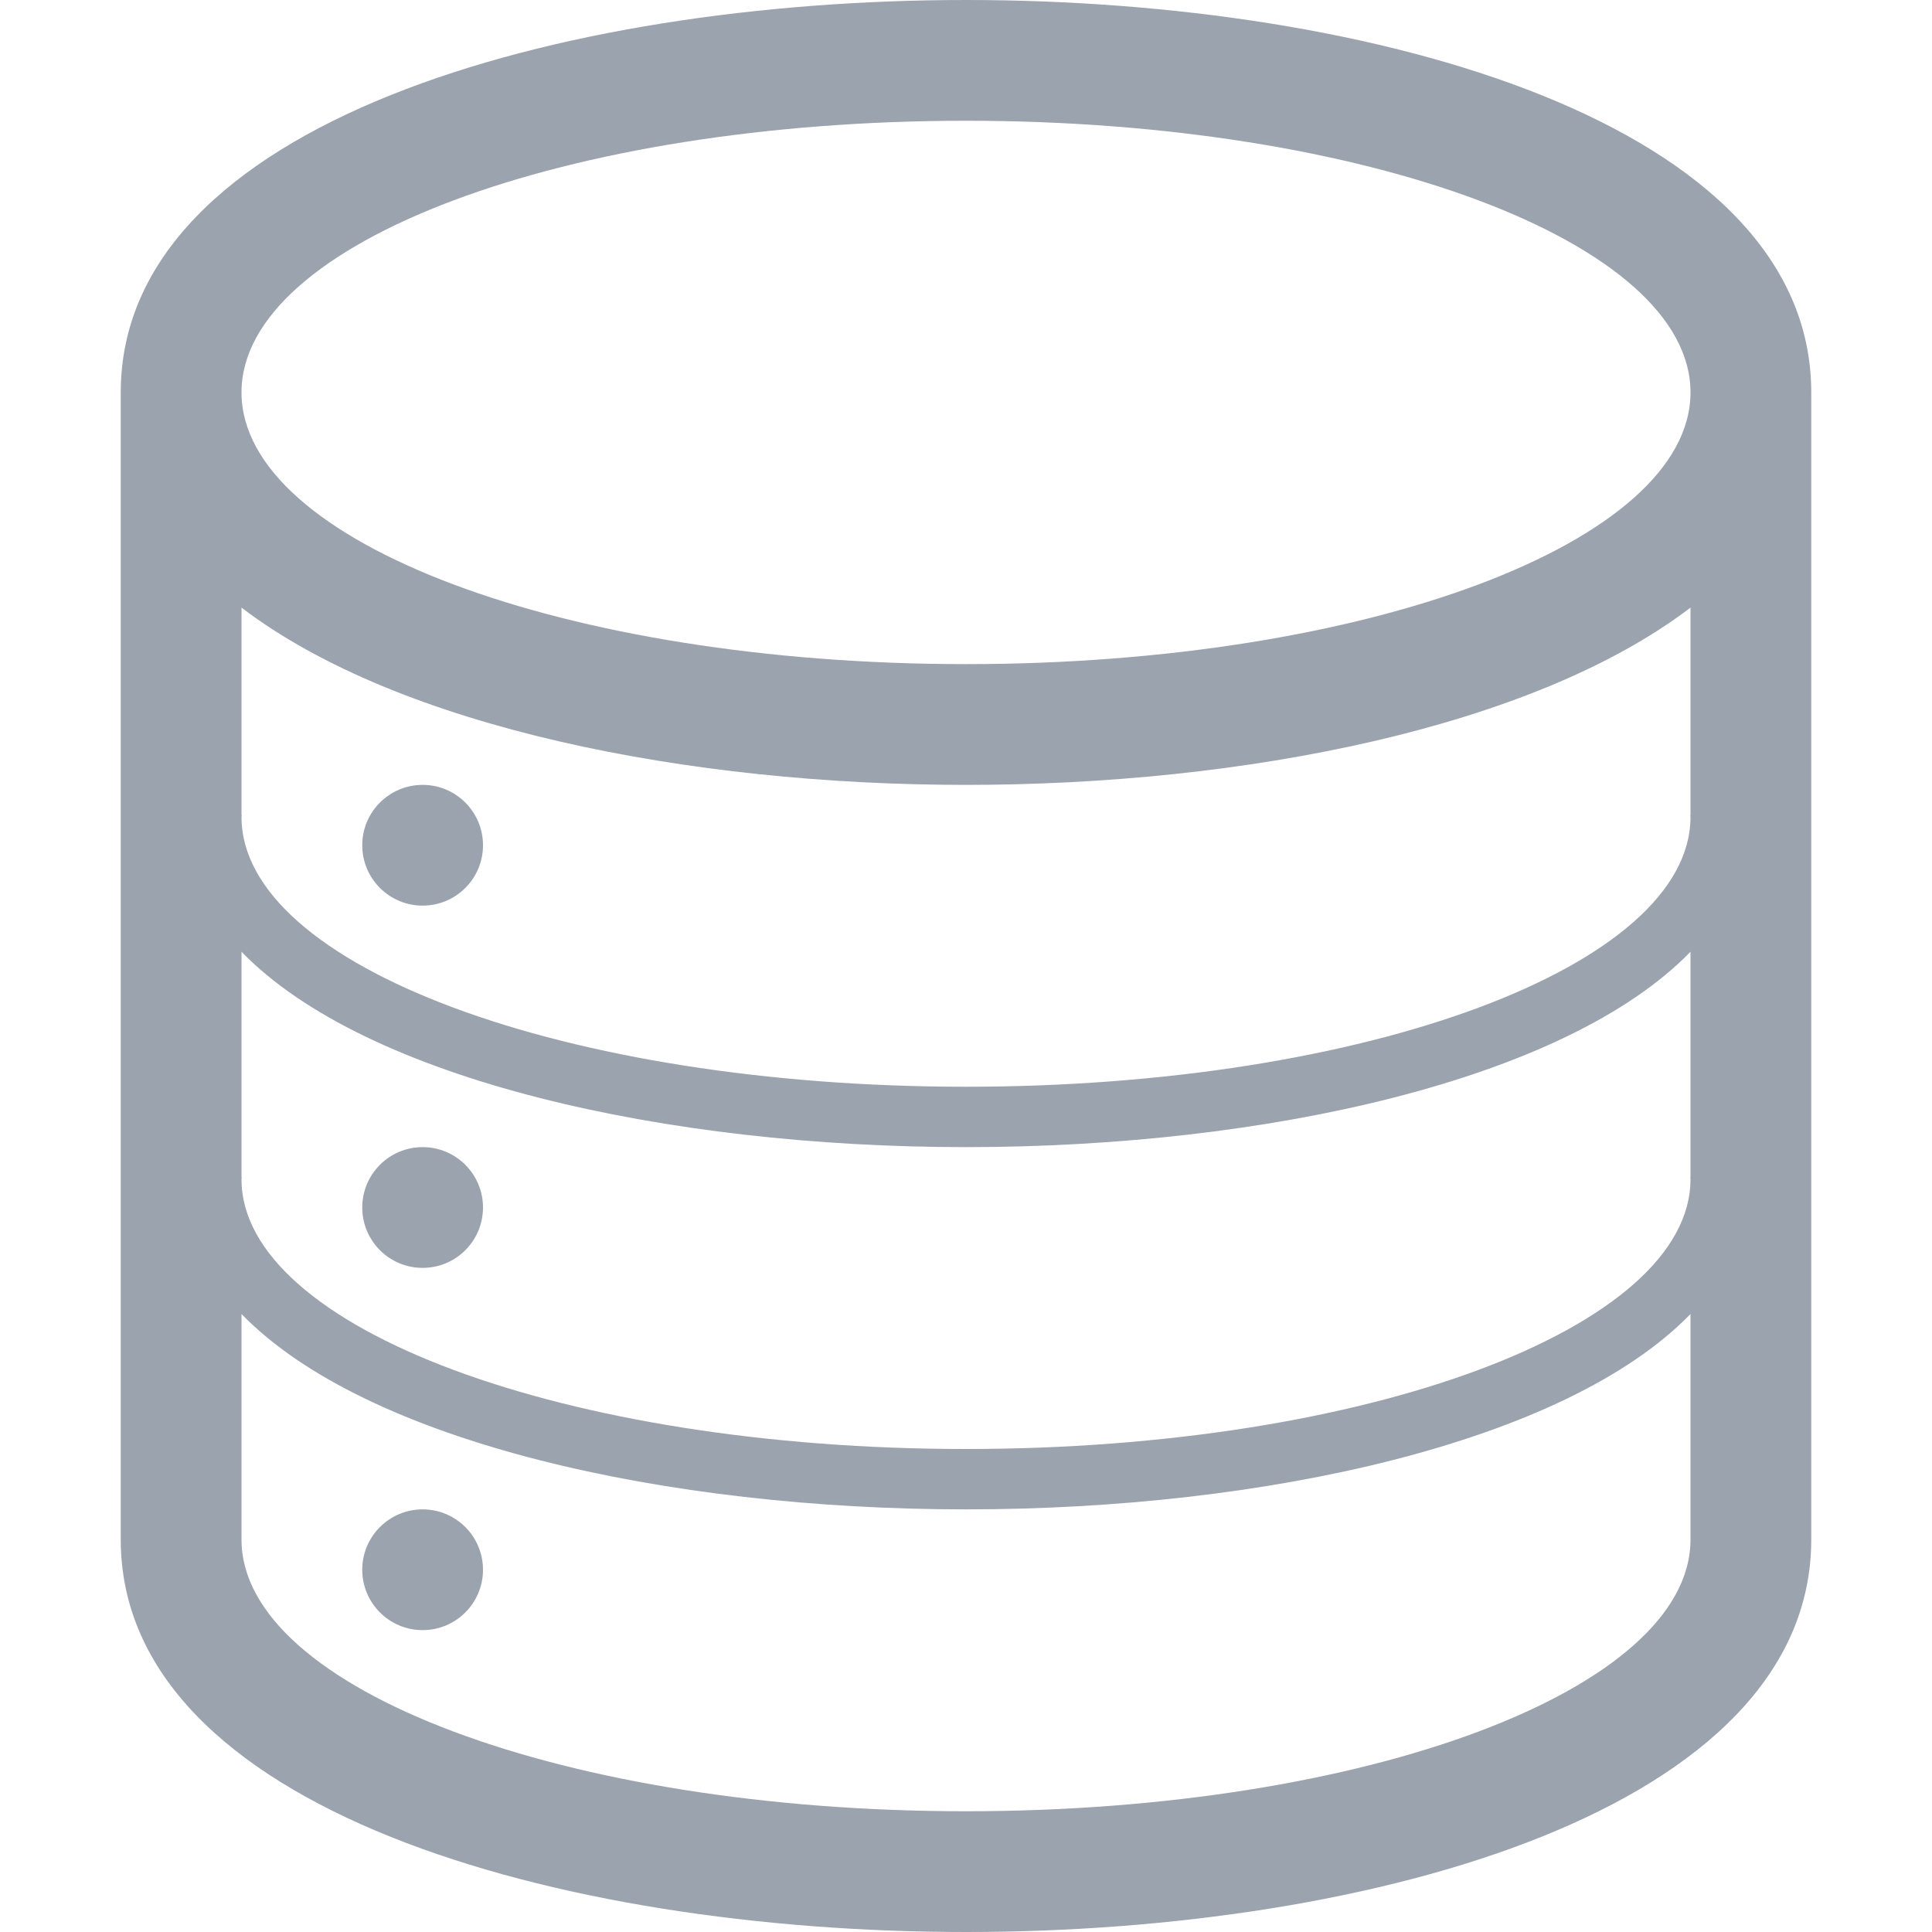 <?xml version="1.0" standalone="no"?><!DOCTYPE svg PUBLIC "-//W3C//DTD SVG 1.1//EN" "http://www.w3.org/Graphics/SVG/1.1/DTD/svg11.dtd"><svg t="1559746019870" class="icon" style="" viewBox="0 0 1024 1024" version="1.1" xmlns="http://www.w3.org/2000/svg" p-id="3629" xmlns:xlink="http://www.w3.org/1999/xlink" width="32" height="32"><defs><style type="text/css"></style></defs><path d="M512 0c215.808 0 448 65.056 448 208l0 608c0 142.88-232.192 208-448 208-215.776 0-448-65.12-448-208l0-608c0-142.944 232.256-208 448-208zM128 816c0 79.488 171.936 144 384 144 212.096 0 384-64.512 384-144l0-119.552c-66.112 68.128-225.6 103.552-384 103.552s-317.888-35.424-384-103.552l0 119.552zM128 624l0.128 0c0 0.32-0.128 0.672-0.128 0.992 0 79.008 171.936 143.008 384 143.008s384-64 384-143.008c0-0.32-0.128-0.672-0.128-0.992l0.128 0 0-119.552c-66.112 68.128-225.6 103.552-384 103.552s-317.888-35.424-384-103.552l0 119.552zM128 432l0.128 0c0 0.32-0.128 0.672-0.128 0.992 0 79.008 171.936 143.008 384 143.008s384-64 384-143.008c0-0.32-0.128-0.672-0.128-0.992l0.128 0 0-109.952c-83.872 63.904-237.6 93.952-384 93.952s-300.128-30.048-384-93.952l0 109.952zM512 352c212.096 0 384-64.512 384-144 0-79.552-171.904-144-384-144-212.064 0-384 64.448-384 144 0 79.488 171.936 144 384 144zM256 832c0-17.673-14.327-32-32-32s-32 14.327-32 32c0 17.673 14.327 32 32 32s32-14.327 32-32zM256 640c0-17.673-14.327-32-32-32s-32 14.327-32 32c0 17.673 14.327 32 32 32s32-14.327 32-32zM256 448c0-17.673-14.327-32-32-32s-32 14.327-32 32c0 17.673 14.327 32 32 32s32-14.327 32-32z" p-id="3630" fill="#9ba3af"></path></svg>
